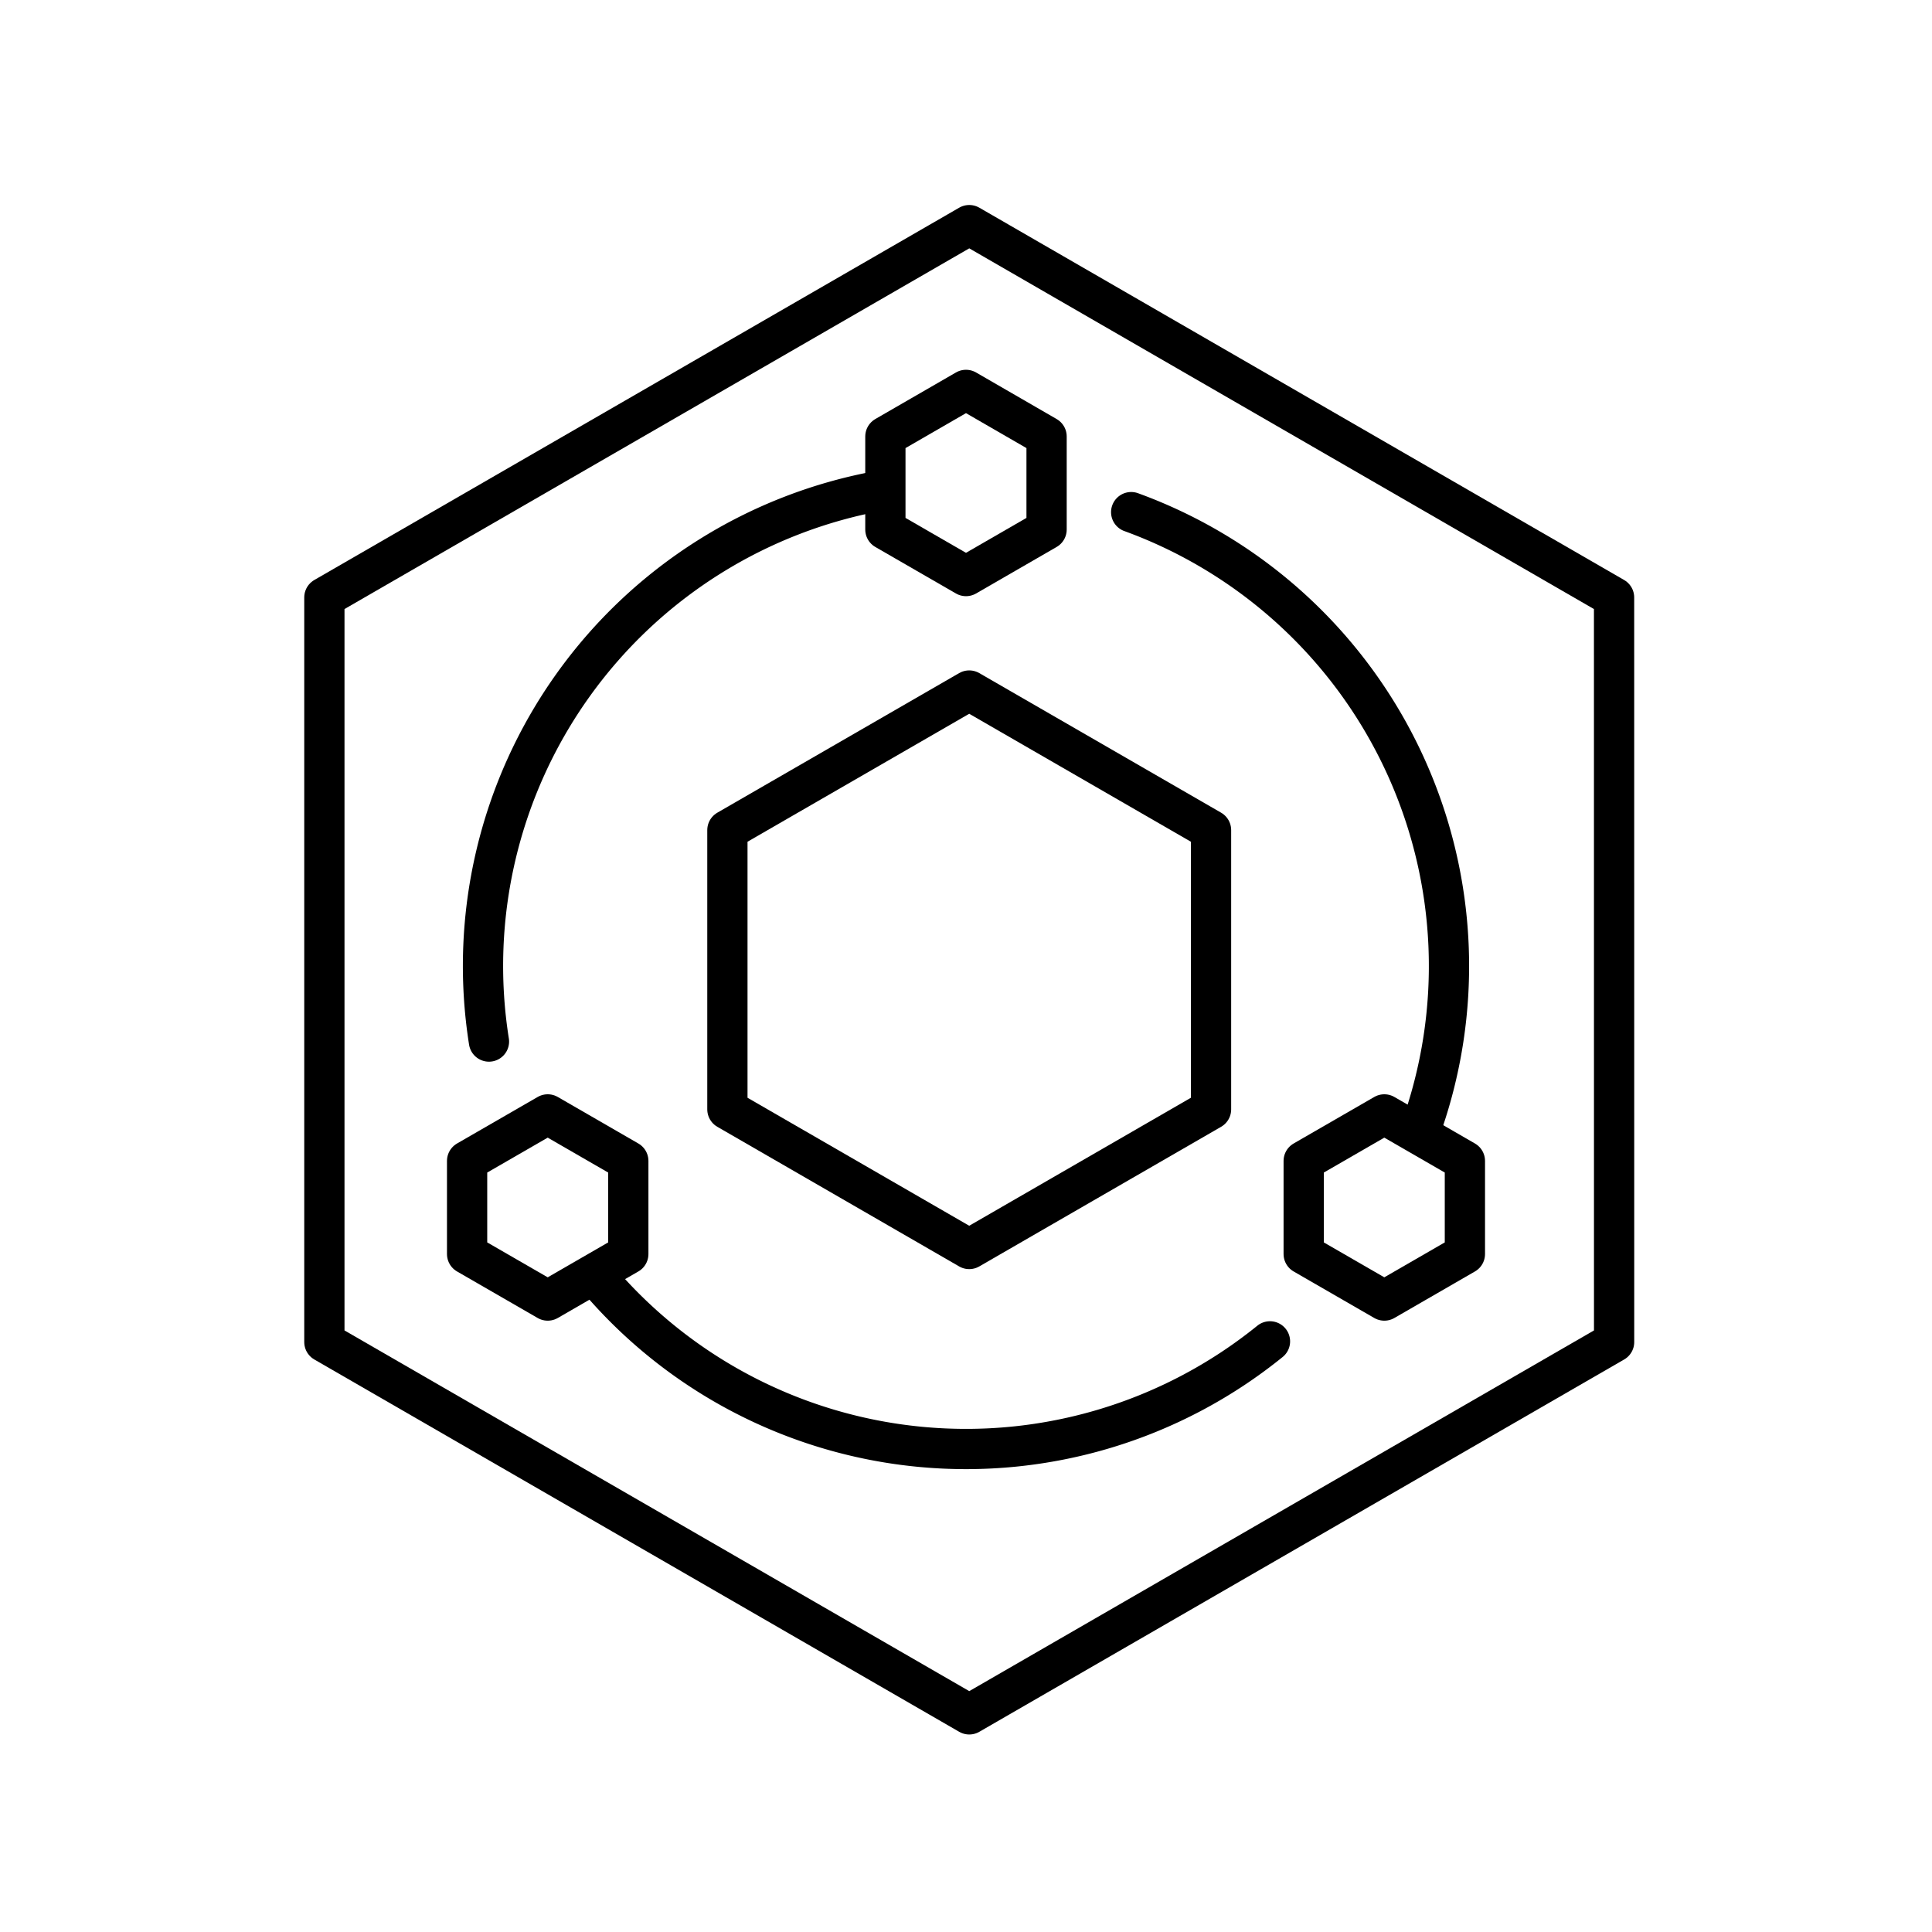 <svg viewBox="0 0 48 48" xmlns="http://www.w3.org/2000/svg"><g fill="none" stroke="#000" stroke-linecap="round" stroke-linejoin="round" paint-order="stroke fill markers"><path d="M40.102 33.343l-16.021 9.25-16.022-9.25v-18.5l16.022-9.25 16.02 9.25z"/><path d="M30.088 27.562l-6.008 3.469-6.008-3.469v-6.938l6.008-3.468 6.008 3.468z"/><path d="M26.002 13.156L24 14.312l-2.003-1.156v-2.312L24 9.687l2.002 1.157zm10.393 18l-2.002 1.156-2.003-1.156v-2.313l2.003-1.156 2.002 1.156zm-20.785 0l-2.002 1.156-2.003-1.156v-2.313l2.003-1.156 2.002 1.156z" stroke-width="1"/><path d="M12.148 25.877a12 12 0 019.768-13.695m6.188.542a12 12 0 016.771 6.205 12 12 0 01.401 9.176m-3.724 5.221a12 12 0 01-16.744-1.612"/></g></svg>